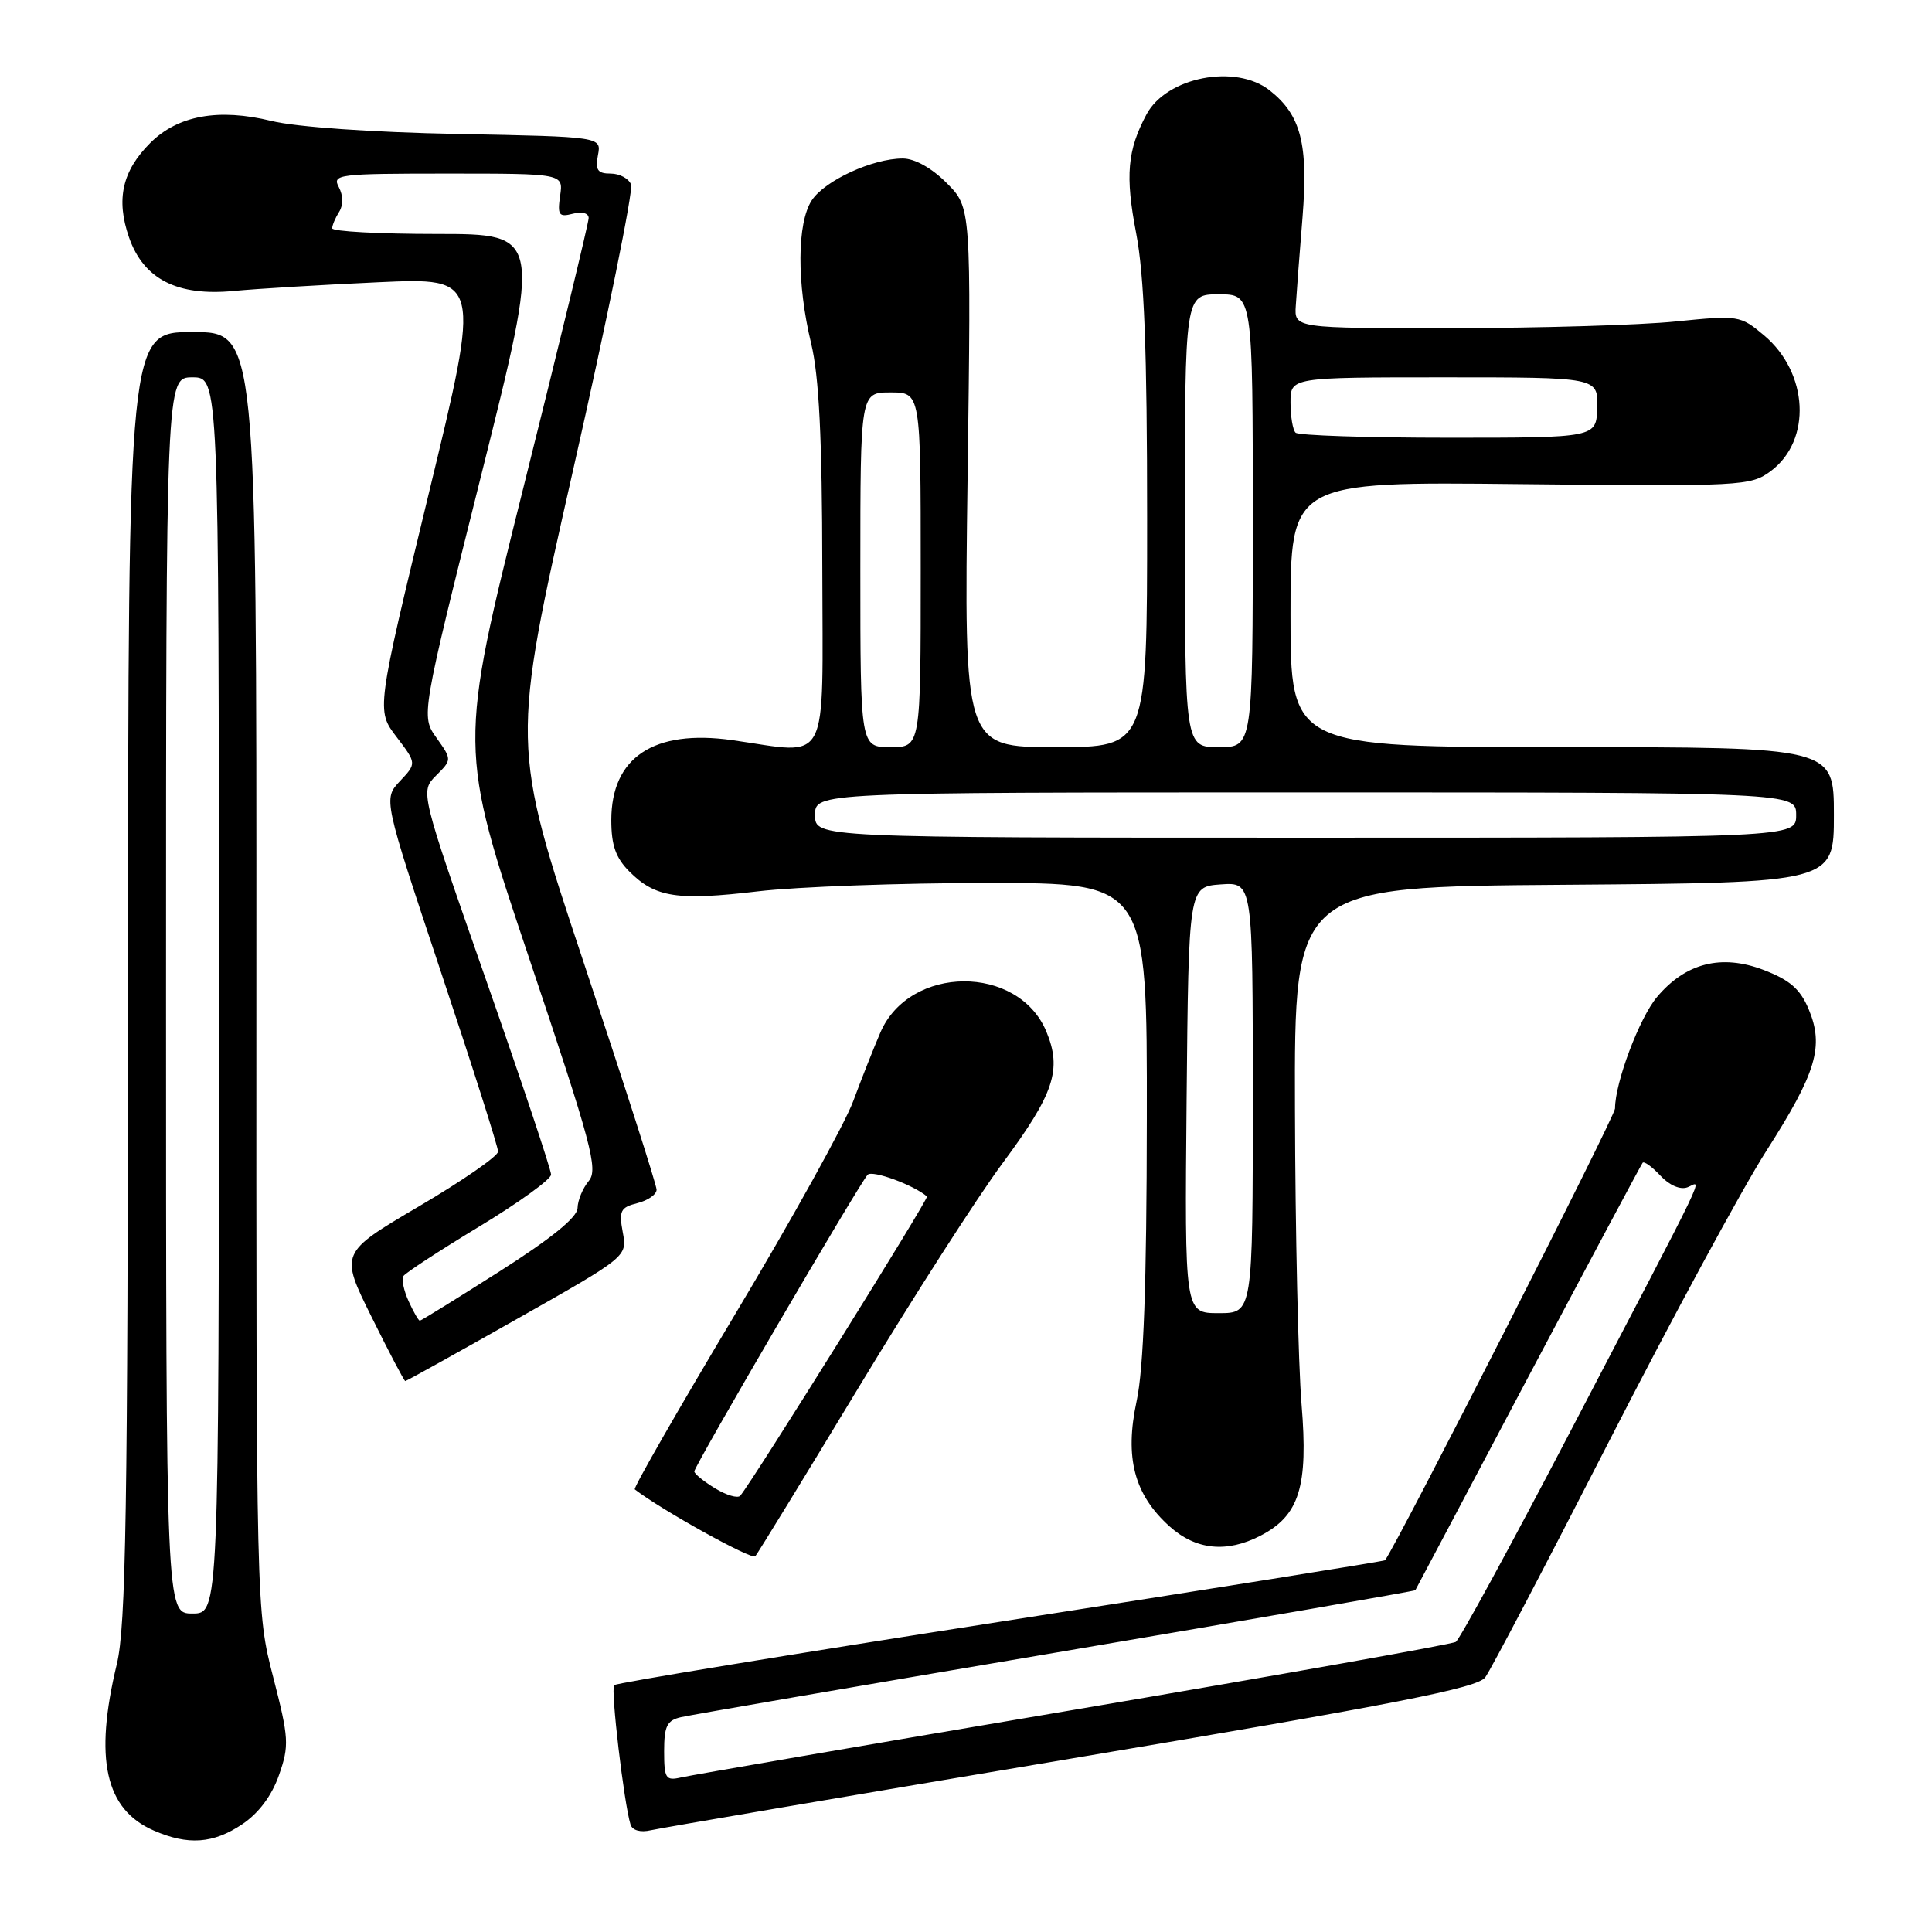 <?xml version="1.0" encoding="UTF-8" standalone="no"?>
<!DOCTYPE svg PUBLIC "-//W3C//DTD SVG 1.1//EN" "http://www.w3.org/Graphics/SVG/1.1/DTD/svg11.dtd" >
<svg xmlns="http://www.w3.org/2000/svg" xmlns:xlink="http://www.w3.org/1999/xlink" version="1.1" viewBox="0 0 256 256">
 <g >
 <path fill="currentColor"
d=" M 32.10 241.72 C 34.29 240.25 36.02 237.93 36.97 235.20 C 38.34 231.29 38.28 230.31 36.20 222.23 C 33.95 213.51 33.95 213.44 33.97 128.75 C 34.00 44.00 34.00 44.00 25.50 44.00 C 17.00 44.00 17.00 44.00 16.96 129.25 C 16.93 200.17 16.69 215.51 15.48 220.50 C 12.45 233.07 13.93 239.76 20.38 242.56 C 24.92 244.54 28.26 244.30 32.10 241.72 Z  M 142.00 233.01 C 185.01 225.78 195.75 223.68 196.80 222.26 C 197.52 221.29 204.90 207.22 213.20 191.00 C 221.50 174.78 230.88 157.45 234.05 152.50 C 240.69 142.11 241.72 138.65 239.66 133.73 C 238.54 131.05 237.16 129.85 233.68 128.52 C 228.10 126.39 223.36 127.59 219.56 132.11 C 217.22 134.89 214.00 143.44 214.00 146.88 C 214.00 147.94 185.48 203.95 183.53 206.74 C 183.44 206.87 160.53 210.53 132.63 214.87 C 104.72 219.22 81.66 223.00 81.38 223.29 C 80.89 223.78 82.69 239.03 83.55 241.77 C 83.79 242.54 84.87 242.84 86.23 242.52 C 87.48 242.23 112.58 237.95 142.00 233.01 Z  M 113.76 183.87 C 120.95 171.97 129.53 158.60 132.83 154.15 C 139.69 144.90 140.74 141.72 138.64 136.67 C 134.91 127.76 120.53 127.84 116.66 136.80 C 115.78 138.84 114.16 142.93 113.06 145.90 C 111.97 148.88 104.92 161.60 97.39 174.18 C 89.87 186.76 83.89 197.18 84.11 197.35 C 87.69 200.11 99.64 206.74 100.08 206.21 C 100.41 205.82 106.57 195.77 113.76 183.87 Z  M 167.03 203.48 C 172.17 200.82 173.37 197.00 172.46 186.06 C 172.03 180.80 171.63 163.22 171.59 147.00 C 171.50 117.50 171.50 117.50 207.25 117.24 C 243.00 116.97 243.00 116.97 243.00 107.99 C 243.00 99.00 243.00 99.00 207.00 99.00 C 171.00 99.00 171.00 99.00 171.00 81.41 C 171.00 63.82 171.00 63.82 201.45 64.15 C 230.86 64.46 231.98 64.40 234.64 62.42 C 240.09 58.35 239.65 49.41 233.75 44.44 C 230.59 41.79 230.39 41.76 222.02 42.60 C 217.33 43.08 204.05 43.47 192.50 43.48 C 171.50 43.50 171.50 43.50 171.70 40.50 C 171.80 38.85 172.20 33.59 172.59 28.81 C 173.37 19.06 172.38 15.23 168.23 11.97 C 163.72 8.42 154.57 10.21 151.92 15.15 C 149.38 19.90 149.08 23.26 150.54 30.86 C 151.62 36.51 152.00 46.36 152.00 68.75 C 152.00 99.00 152.00 99.00 139.86 99.00 C 127.73 99.00 127.73 99.00 128.21 63.25 C 128.69 27.50 128.69 27.50 125.44 24.25 C 123.46 22.26 121.20 21.00 119.62 21.00 C 115.62 21.00 109.29 23.92 107.56 26.55 C 105.60 29.55 105.56 37.56 107.48 45.50 C 108.53 49.85 108.94 58.05 108.96 75.25 C 109.00 102.07 110.12 99.93 97.01 98.07 C 86.64 96.61 81.00 100.34 81.00 108.68 C 81.00 112.01 81.59 113.68 83.41 115.50 C 86.84 118.93 89.74 119.37 100.43 118.11 C 105.60 117.50 119.33 117.00 130.92 117.00 C 152.00 117.00 152.00 117.00 151.96 148.25 C 151.94 170.24 151.54 181.32 150.61 185.65 C 149.00 193.15 150.28 198.03 154.97 202.25 C 158.46 205.39 162.55 205.80 167.03 203.48 Z  M 68.54 174.75 C 83.12 166.50 83.12 166.50 82.52 163.28 C 81.99 160.44 82.22 159.98 84.46 159.42 C 85.86 159.07 87.00 158.27 87.00 157.64 C 87.00 157.01 82.66 143.48 77.35 127.56 C 67.71 98.63 67.71 98.63 75.94 62.27 C 80.47 42.27 83.93 25.25 83.62 24.45 C 83.31 23.65 82.10 23.00 80.91 23.00 C 79.18 23.00 78.86 22.53 79.23 20.56 C 79.70 18.12 79.70 18.12 60.60 17.75 C 49.27 17.53 39.26 16.83 35.99 16.03 C 28.95 14.31 23.56 15.29 19.90 18.95 C 16.20 22.65 15.35 26.40 17.09 31.44 C 19.02 36.99 23.48 39.28 31.00 38.55 C 34.02 38.26 42.63 37.74 50.12 37.40 C 63.75 36.78 63.75 36.78 56.80 65.45 C 49.86 94.13 49.86 94.13 52.54 97.64 C 55.21 101.15 55.21 101.15 53.00 103.50 C 50.79 105.86 50.79 105.86 58.39 128.68 C 62.58 141.23 66.00 151.99 66.00 152.59 C 66.00 153.19 61.28 156.46 55.51 159.85 C 45.03 166.02 45.03 166.02 49.24 174.51 C 51.55 179.18 53.56 183.00 53.70 183.00 C 53.85 183.00 60.52 179.29 68.54 174.75 Z  M 22.00 131.90 C 22.00 50.00 22.00 50.00 25.50 50.00 C 29.00 50.00 29.00 50.00 29.00 131.90 C 29.00 213.80 29.00 213.80 25.50 213.80 C 22.00 213.80 22.00 213.80 22.00 131.90 Z  M 88.00 232.04 C 88.00 228.71 88.38 227.95 90.25 227.53 C 91.49 227.24 113.85 223.39 139.95 218.97 C 166.05 214.54 187.47 210.83 187.54 210.71 C 187.61 210.60 194.33 197.90 202.48 182.50 C 210.64 167.10 217.47 154.31 217.66 154.07 C 217.86 153.84 218.92 154.61 220.02 155.79 C 221.21 157.07 222.66 157.69 223.61 157.32 C 225.50 156.60 227.09 153.28 207.78 190.25 C 200.10 204.96 193.40 217.25 192.90 217.56 C 192.39 217.88 169.60 221.93 142.24 226.57 C 114.88 231.20 91.49 235.23 90.25 235.52 C 88.21 235.99 88.00 235.67 88.00 232.04 Z  M 94.75 197.21 C 93.24 196.29 92.00 195.28 92.00 194.97 C 92.00 194.25 113.90 156.78 114.97 155.66 C 115.60 155.01 121.07 157.02 122.83 158.54 C 123.12 158.79 99.74 196.24 98.09 198.19 C 97.76 198.57 96.26 198.13 94.75 197.21 Z  M 157.23 145.75 C 157.50 117.50 157.50 117.50 161.75 117.19 C 166.00 116.89 166.00 116.89 166.00 145.44 C 166.00 174.00 166.00 174.00 161.48 174.00 C 156.97 174.00 156.97 174.00 157.23 145.75 Z  M 108.00 108.00 C 108.00 105.00 108.00 105.00 173.00 105.00 C 238.00 105.00 238.00 105.00 238.00 108.00 C 238.00 111.00 238.00 111.00 173.00 111.00 C 108.00 111.00 108.00 111.00 108.00 108.00 Z  M 114.00 75.50 C 114.00 52.00 114.00 52.00 118.00 52.00 C 122.00 52.00 122.00 52.00 122.00 75.50 C 122.00 99.00 122.00 99.00 118.00 99.00 C 114.00 99.00 114.00 99.00 114.00 75.50 Z  M 157.00 69.00 C 157.00 39.00 157.00 39.00 161.50 39.00 C 166.00 39.00 166.00 39.00 166.00 69.00 C 166.00 99.00 166.00 99.00 161.50 99.00 C 157.00 99.00 157.00 99.00 157.00 69.00 Z  M 171.67 57.33 C 171.30 56.97 171.00 55.17 171.00 53.33 C 171.00 50.00 171.00 50.00 191.37 50.00 C 211.74 50.00 211.74 50.00 211.64 54.00 C 211.53 58.00 211.53 58.00 191.93 58.00 C 181.15 58.00 172.03 57.70 171.67 57.33 Z  M 54.15 172.43 C 53.50 171.01 53.19 169.51 53.45 169.09 C 53.71 168.67 58.21 165.73 63.46 162.55 C 68.71 159.38 73.01 156.27 73.02 155.64 C 73.03 155.01 69.13 143.34 64.35 129.69 C 55.67 104.89 55.67 104.89 57.78 102.77 C 59.89 100.66 59.89 100.66 57.84 97.77 C 55.78 94.88 55.78 94.88 63.77 62.94 C 71.76 31.00 71.76 31.00 57.88 31.00 C 50.25 31.00 44.01 30.66 44.02 30.25 C 44.02 29.84 44.44 28.85 44.95 28.05 C 45.50 27.17 45.48 25.91 44.90 24.80 C 43.98 23.10 44.80 23.00 59.29 23.00 C 74.65 23.00 74.65 23.00 74.22 25.93 C 73.85 28.51 74.05 28.80 75.90 28.32 C 77.12 28.00 78.00 28.24 78.00 28.89 C 78.00 29.51 74.12 45.55 69.37 64.54 C 60.74 99.05 60.74 99.05 70.09 126.90 C 78.42 151.69 79.29 154.95 78.01 156.49 C 77.21 157.45 76.55 159.06 76.53 160.07 C 76.51 161.29 73.07 164.09 66.22 168.45 C 60.56 172.05 55.80 175.00 55.63 175.00 C 55.46 175.00 54.79 173.84 54.15 172.43 Z "/>
</g>
</svg>
